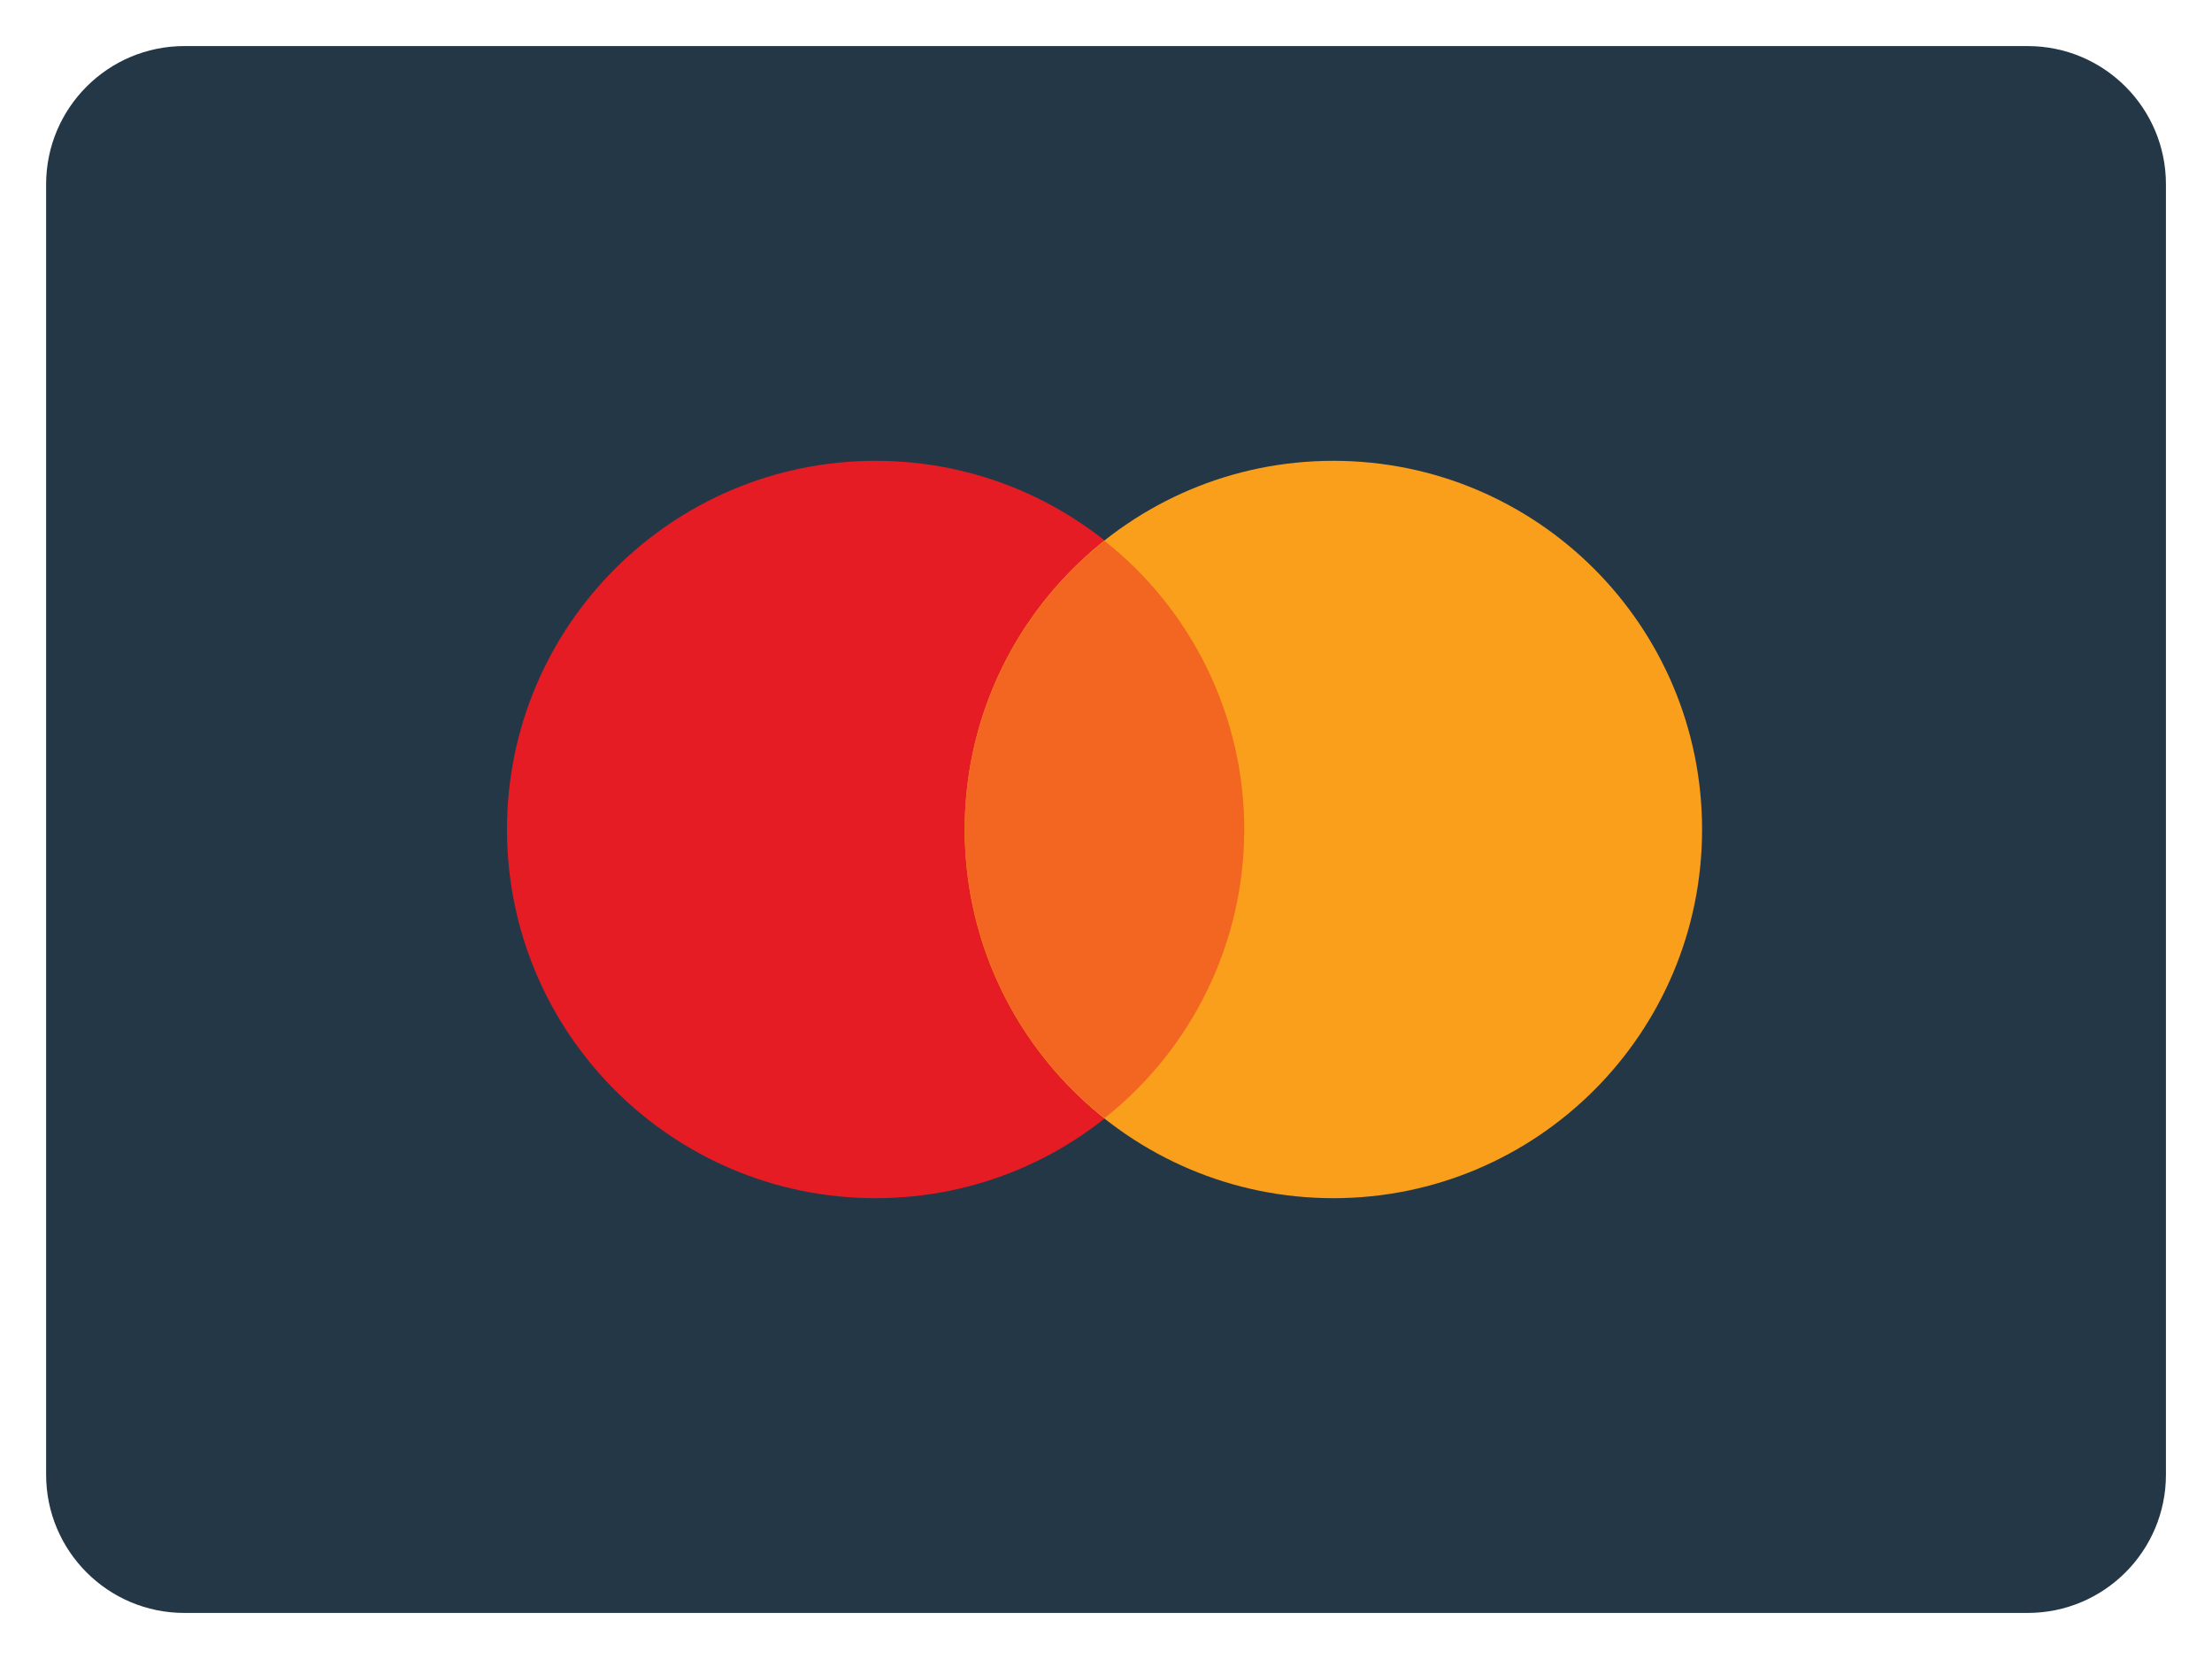 <svg width="40" height="30" viewBox="0 0 40 30" fill="none" xmlns="http://www.w3.org/2000/svg">
<path d="M36.667 0.833H3.334C1.953 0.833 0.834 1.953 0.834 3.333V26.667C0.834 28.047 1.953 29.167 3.334 29.167H36.667C38.048 29.167 39.167 28.047 39.167 26.667V3.333C39.167 1.953 38.048 0.833 36.667 0.833Z" fill="#243747"/>
<path d="M15.835 21.667C19.517 21.667 22.501 18.682 22.501 15C22.501 11.318 19.517 8.333 15.835 8.333C12.153 8.333 9.168 11.318 9.168 15C9.168 18.682 12.153 21.667 15.835 21.667Z" fill="#E61C24"/>
<path d="M24.112 21.667C27.794 21.667 30.779 18.682 30.779 15C30.779 11.318 27.794 8.333 24.112 8.333C20.43 8.333 17.445 11.318 17.445 15C17.445 18.682 20.43 21.667 24.112 21.667Z" fill="#F99F1B"/>
<path d="M19.973 9.78C19.185 10.403 18.548 11.196 18.11 12.1C17.673 13.004 17.445 13.995 17.445 15C17.445 16.004 17.673 16.996 18.11 17.9C18.548 18.804 19.185 19.597 19.973 20.22C20.761 19.597 21.397 18.804 21.835 17.9C22.273 16.996 22.5 16.004 22.5 15C22.5 13.995 22.273 13.004 21.835 12.1C21.397 11.196 20.761 10.403 19.973 9.78V9.78Z" fill="#F26622"/>
</svg>

